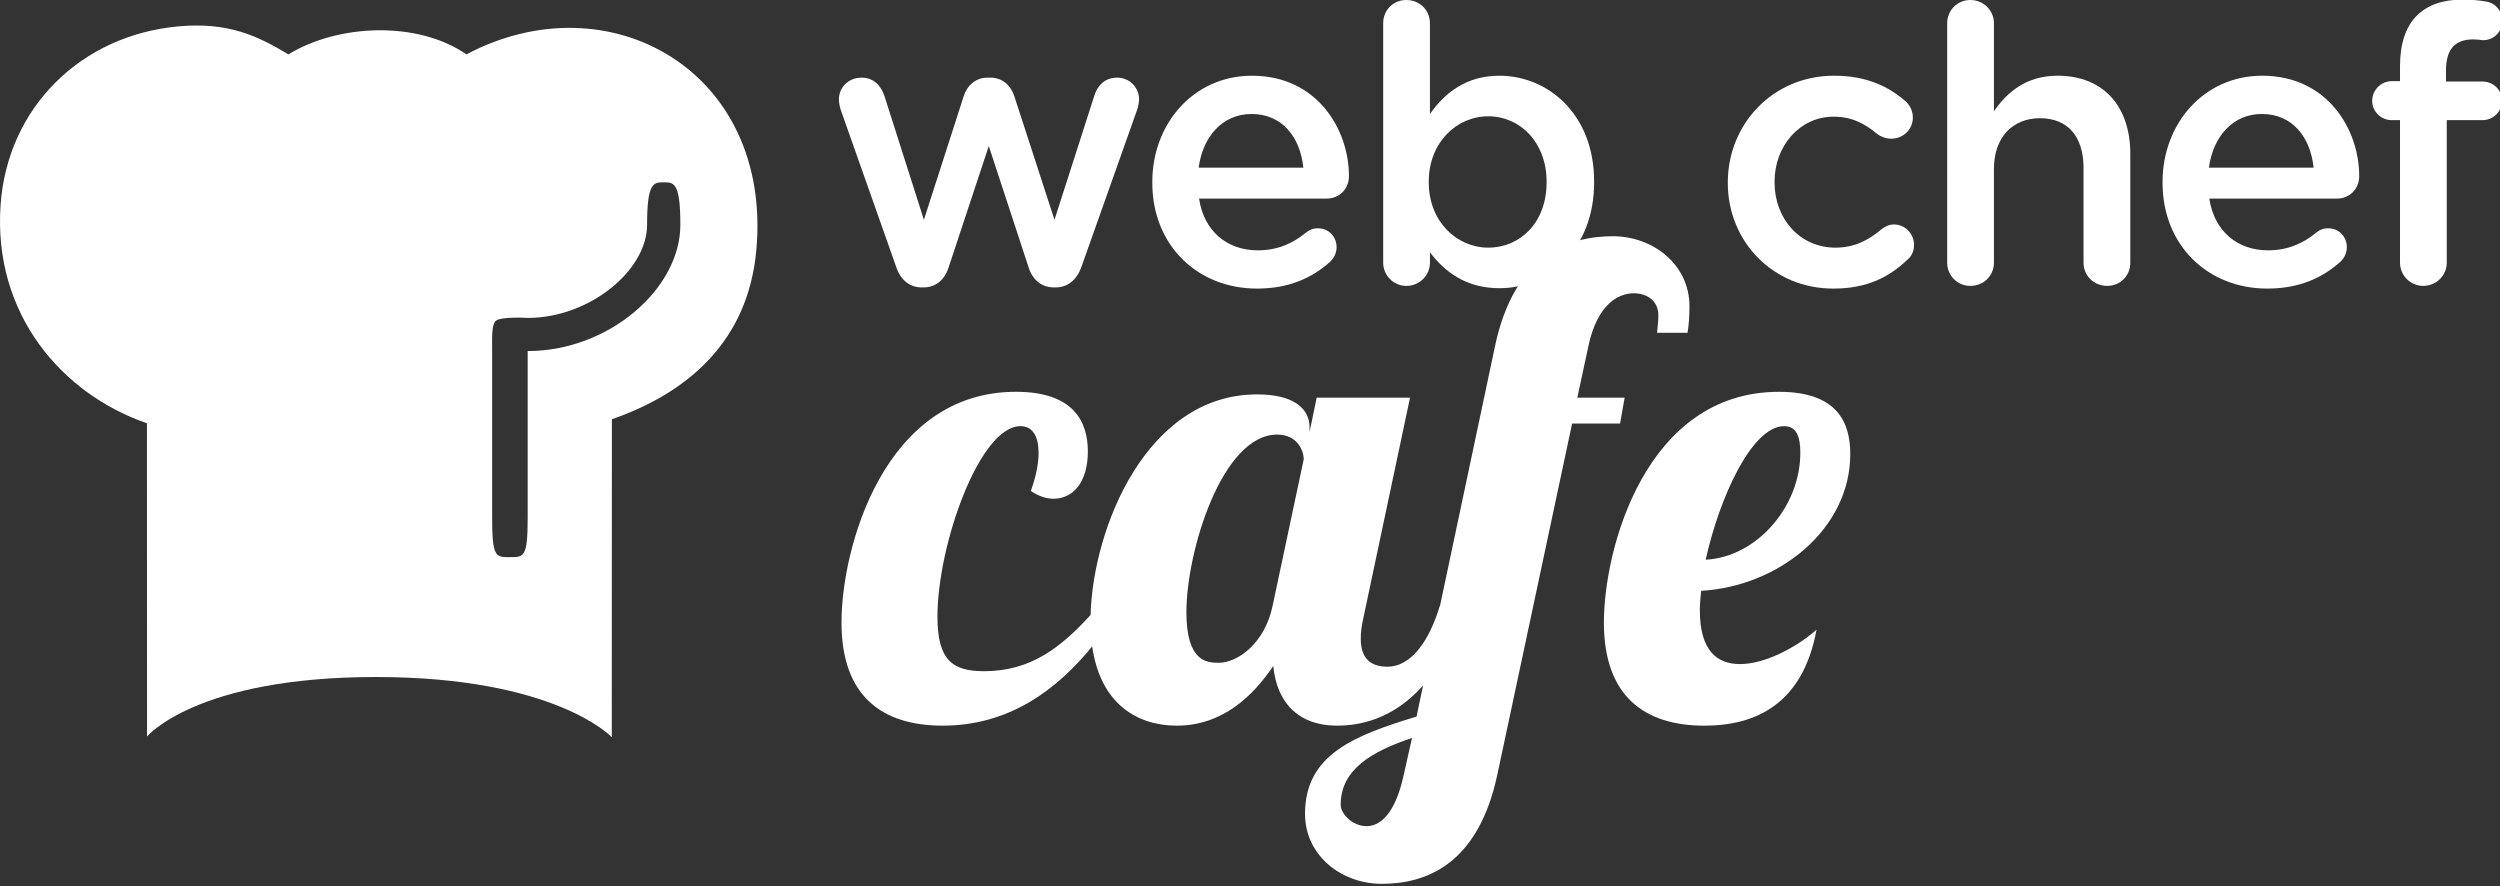 <?xml version="1.0" encoding="utf-8"?>
<!-- Generator: Adobe Illustrator 15.0.0, SVG Export Plug-In  -->
<!DOCTYPE svg PUBLIC "-//W3C//DTD SVG 1.1//EN" "http://www.w3.org/Graphics/SVG/1.1/DTD/svg11.dtd">
<svg version="1.1"
	 xmlns="http://www.w3.org/2000/svg" xmlns:xlink="http://www.w3.org/1999/xlink" xmlns:a="http://ns.adobe.com/AdobeSVGViewerExtensions/3.0/"
	 x="0px" y="0px" width="330px" height="117px" viewBox="0 0.051 330 117"
	 overflow="visible" enable-background="new 0 0.051 330 117" xml:space="preserve">
<rect x="0" y="0.051" width="330" height="117" fill="#333333" stroke="none"/>
<defs>
</defs>
<path fill="#FFFFFF" d="M118.283,35.237l-7.24-20.5c-0.154-0.408-0.307-1.071-0.307-1.581c0-1.479,1.173-2.856,3.009-2.856
	c1.53,0,2.55,1.02,3.009,2.448l5.201,16.318l5.252-16.318c0.46-1.428,1.582-2.448,3.163-2.448h0.356c1.581,0,2.703,1.02,3.162,2.448
	l5.303,16.318l5.254-16.369c0.407-1.326,1.376-2.397,3.008-2.397c1.683,0,2.906,1.326,2.906,2.856c0,0.459-0.152,1.071-0.255,1.377
	l-7.343,20.704c-0.663,1.887-1.939,2.754-3.418,2.754h-0.203c-1.529,0-2.805-0.867-3.365-2.652l-5.254-16.012l-5.303,16.012
	c-0.561,1.785-1.835,2.652-3.314,2.652h-0.205C120.171,37.991,118.896,37.125,118.283,35.237z"/>
<path fill="#FFFFFF" d="M165.923,38.144c-7.804,0-13.82-5.66-13.82-13.973V24.07c0-7.701,5.457-14.024,13.157-14.024
	c8.566,0,12.8,7.038,12.8,13.259c0,1.734-1.325,2.958-2.907,2.958h-16.879c0.663,4.386,3.773,6.833,7.752,6.833
	c2.6,0,4.64-0.918,6.373-2.346c0.459-0.357,0.867-0.561,1.581-0.561c1.377,0,2.448,1.071,2.448,2.499
	c0,0.765-0.357,1.428-0.816,1.887C173.164,36.767,170.104,38.144,165.923,38.144z M172.042,22.183
	c-0.408-3.978-2.755-7.088-6.833-7.088c-3.775,0-6.426,2.907-6.986,7.088H172.042z"/>
<path fill="#FFFFFF" d="M182.58,3.111c0-1.734,1.325-3.06,3.06-3.06c1.733,0,3.11,1.326,3.11,3.06v11.983
	c1.988-2.805,4.793-5.048,9.178-5.048c6.326,0,12.495,4.998,12.495,13.973v0.102c0,8.924-6.119,13.973-12.495,13.973
	c-4.486,0-7.291-2.244-9.178-4.743v1.377c0,1.683-1.377,3.06-3.11,3.06c-1.683,0-3.06-1.377-3.06-3.06V3.111z M204.15,24.121v-0.102
	c0-5.202-3.52-8.618-7.7-8.618c-4.182,0-7.854,3.468-7.854,8.618v0.102c0,5.15,3.673,8.618,7.854,8.618
	C200.682,32.739,204.15,29.424,204.15,24.121z"/>
<path fill="#FFFFFF" d="M228.07,24.223v-0.102c0-7.649,5.916-14.075,14.024-14.075c4.233,0,7.14,1.377,9.435,3.366
	c0.408,0.357,0.969,1.122,0.969,2.142c0,1.581-1.274,2.805-2.855,2.805c-0.765,0-1.428-0.306-1.836-0.612
	c-1.582-1.326-3.314-2.294-5.764-2.294c-4.486,0-7.801,3.875-7.801,8.567v0.102c0,4.793,3.314,8.618,8.057,8.618
	c2.447,0,4.335-0.969,6.018-2.397c0.357-0.306,0.969-0.663,1.682-0.663c1.48,0,2.654,1.224,2.654,2.703
	c0,0.816-0.309,1.479-0.868,1.938c-2.396,2.295-5.304,3.825-9.791,3.825C233.986,38.144,228.07,31.872,228.07,24.223z"/>
<path fill="#FFFFFF" d="M257.029,3.111c0-1.683,1.324-3.06,3.059-3.06s3.111,1.377,3.111,3.06v11.626
	c1.734-2.499,4.232-4.691,8.414-4.691c6.068,0,9.587,4.08,9.587,10.301v14.38c0,1.734-1.325,3.06-3.06,3.06s-3.111-1.326-3.111-3.06
	V22.234c0-4.182-2.09-6.579-5.762-6.579c-3.57,0-6.068,2.499-6.068,6.681v12.392c0,1.734-1.377,3.06-3.111,3.06
	c-1.682,0-3.059-1.326-3.059-3.06V3.111z"/>
<path fill="#FFFFFF" d="M299.277,38.144c-7.803,0-13.82-5.66-13.82-13.973V24.07c0-7.701,5.457-14.024,13.156-14.024
	c8.566,0,12.801,7.038,12.801,13.259c0,1.734-1.326,2.958-2.907,2.958h-16.88c0.664,4.386,3.775,6.833,7.752,6.833
	c2.601,0,4.641-0.918,6.373-2.346c0.459-0.357,0.867-0.561,1.582-0.561c1.377,0,2.447,1.071,2.447,2.499
	c0,0.765-0.357,1.428-0.816,1.887C306.519,36.767,303.459,38.144,299.277,38.144z M305.396,22.183
	c-0.408-3.978-2.754-7.088-6.834-7.088c-3.773,0-6.426,2.907-6.985,7.088H305.396z"/>
<path fill="#FFFFFF" d="M316.802,15.911h-1.071c-1.428,0-2.601-1.122-2.601-2.55c0-1.428,1.173-2.601,2.601-2.601h1.071V8.771
	c0-2.958,0.765-5.201,2.192-6.629C320.422,0.714,322.41,0,325.062,0c1.224,0,2.244,0.102,3.109,0.255
	c1.123,0.153,2.143,1.173,2.143,2.55c0,1.428-1.174,2.601-2.601,2.55c-0.356-0.051-0.866-0.102-1.274-0.102
	c-2.346,0-3.569,1.275-3.569,4.08v1.479h4.792c1.479,0,2.602,1.122,2.602,2.55c0,1.428-1.173,2.55-2.602,2.55h-4.69v18.817
	c0,1.683-1.377,3.06-3.11,3.06c-1.684,0-3.06-1.377-3.06-3.06V15.911z"/>
<path fill="#FFFFFF" d="M214.451,52.54h-6.245l1.454-6.76c1.199-5.733,4.106-7.017,5.992-7.017c1.709,0,3.25,0.941,3.25,2.909
	c0,0.771-0.084,1.455-0.172,2.311h4.021c0.172-1.027,0.258-2.139,0.258-3.508c0-5.562-4.879-9.242-10.098-9.242
	c-5.648,0-13.007,2.311-15.576,14.547l-7.252,34.228h-0.02c-1.284,4.279-3.596,8.045-6.932,8.045c-2.396,0-3.51-1.284-3.51-3.68
	c0-0.771,0.087-1.627,0.342-2.738l6.162-29.095h-12.322l-0.94,4.535v-0.599c0-2.481-2.054-4.364-6.932-4.364
	c-14.537,0-21.646,17.536-21.975,29.118c-3.905,4.269-7.868,7.42-14.052,7.42c-4.106,0-6.16-1.369-6.16-7.188
	c0-9.498,5.562-25.158,10.953-25.158c1.626,0,2.396,1.369,2.396,3.508c0,1.454-0.344,3.167-1.026,5.049
	c1.026,0.685,2.053,1.026,2.994,1.026c2.481,0,4.535-2.053,4.535-6.246c0-3.937-1.882-7.873-9.498-7.873
	c-17.372,0-23.02,20.537-23.02,30.463c0,9.669,5.307,13.606,13.35,13.606c8.752,0,15.067-4.711,19.74-10.465
	c1.088,7.657,6.015,10.465,11.151,10.465c6.074,0,10.097-3.938,12.75-7.873c0.512,5.135,3.593,7.873,8.386,7.873
	c3.028,0,7.381-0.811,11.392-5.294l-0.865,4.095c-8.131,2.482-14.719,4.963-14.719,12.836c0,5.562,4.878,9.242,10.098,9.242
	c5.647,0,12.75-2.311,15.316-14.547l9.841-46.209h6.332L214.451,52.54z M167.986,80.007c-1.027,4.964-4.62,7.531-7.102,7.531
	c-1.541,0-4.279-0.086-4.279-6.675c0-8.044,4.707-23.447,11.979-23.447c2.74,0,3.511,2.225,3.511,3.252L167.986,80.007z
	 M185.272,102.427c-1.112,5.049-3.079,6.675-4.878,6.675c-1.883,0-3.423-1.626-3.423-2.823c0-4.621,4.022-7.018,9.413-8.814
	L185.272,102.427z"/>
<path fill="#FFFFFF" d="M224.379,80.607c0-0.77,0.086-1.711,0.17-2.566c10.271-0.6,19.686-8.13,19.686-18.057
	c0-4.278-1.801-8.214-9.415-8.214c-17.542,0-23.105,20.623-23.105,30.463c0,9.669,5.307,13.606,13.265,13.606
	c6.846,0,13.008-2.91,14.803-12.666c-2.738,2.396-6.845,4.536-10.097,4.536C226.689,87.709,224.379,85.998,224.379,80.607z
	 M235.503,56.305c1.627,0,2.141,1.369,2.141,3.508c0,7.188-5.819,13.776-12.494,14.12C226.945,65.803,231.225,56.305,235.503,56.305
	z"/>
<path fill="#FFFFFF" d="M61.569,7.229c-6.443-4.458-16.92-4.021-23.505,0c-4.036-2.435-7.91-4.281-14.438-3.703
	C10.72,4.663,0.994,14.213,0.08,27.075c-1.03,14.372,8.047,24.967,19.316,28.847l0.014,41.341c0,0,6.5-7.846,30.211-7.846
	s31.134,7.941,31.134,7.941s0-34.965,0.015-41.969c10.119-3.516,17.946-10.352,19.056-22.225
	C102.041,9.374,80.348-2.723,61.569,7.229z M69.654,46.391v21.973c0,5.26-0.476,5.231-2.35,5.231s-2.342,0.047-2.342-5.231v-22.03
	c0-1.594-0.093-3.357,0.456-3.907c0.631-0.634,4.235-0.411,4.235-0.411c8.136,0,15.762-6.257,15.762-12.283
	c0-5.614,0.859-5.614,2.2-5.614c1.336,0,2.192,0,2.192,5.614C89.809,38.183,80.353,46.391,69.654,46.391z"/>
</svg>
